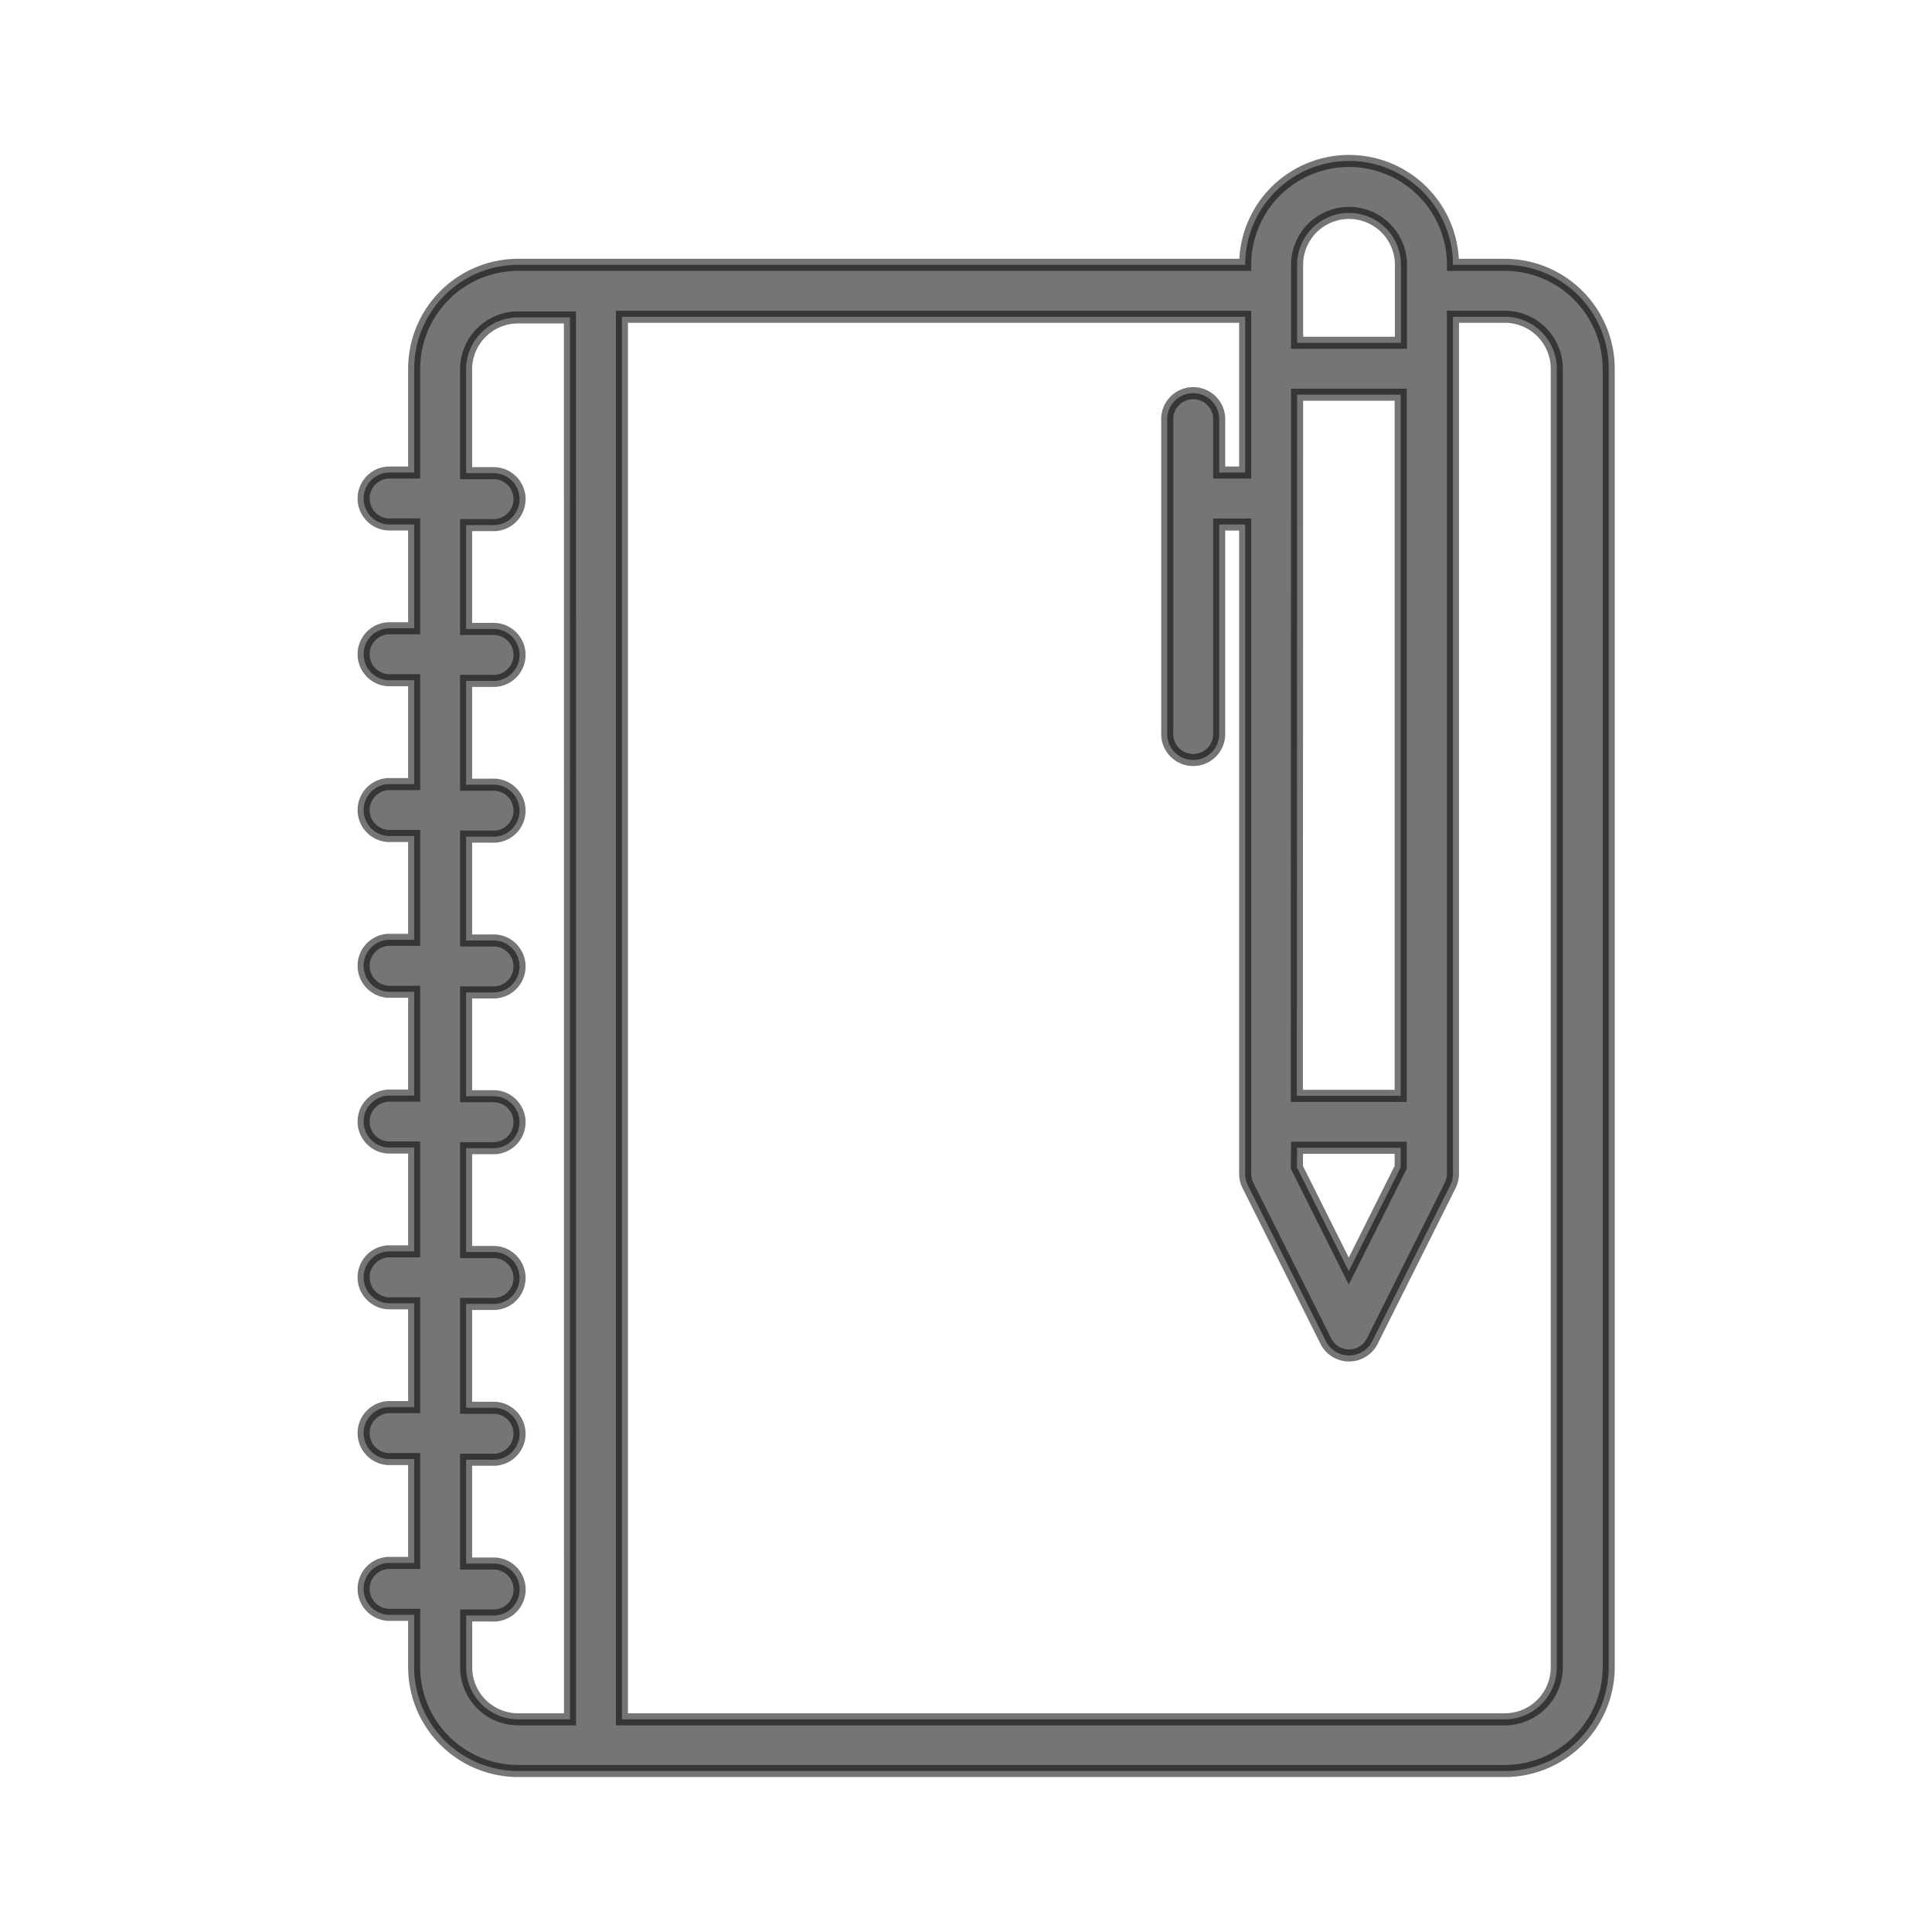 <svg xmlns:xlink="http://www.w3.org/1999/xlink" xmlns="http://www.w3.org/2000/svg" width="24" height="24" class="MuiSvgIcon-root" focusable="false" viewBox="0 0 24 24" aria-hidden="true"><g data-name="Group 28598" fill-opacity="0.54" fill="#000000"><path data-name="Rectangle 4587" fill="none" d="M0 0h24v24H0z" fill-opacity="0.54"></path><path data-name="Path 18214" d="M18.694 3.29h-.645a1.29 1.29 0 00-2.581 0H6.435a1.292 1.292 0 00-1.29 1.29v1.29h-.323a.323.323 0 000 .645h.323v1.29h-.323a.323.323 0 000 .645h.323v1.29h-.323a.323.323 0 000 .645h.323v1.29h-.323a.323.323 0 000 .645h.323v1.29h-.323a.323.323 0 000 .645h.323v1.29h-.323a.323.323 0 000 .645h.323v1.29h-.323a.323.323 0 000 .645h.323v1.29h-.323a.323.323 0 000 .645h.323v.645A1.292 1.292 0 006.435 22h12.259a1.292 1.292 0 001.29-1.29V4.581a1.292 1.292 0 00-1.29-1.291zm-2.581 0a.645.645 0 111.29 0v.968h-1.29zm0 1.613H17.4v8.71h-1.29zm0 9.355H17.4v.242l-.645 1.29-.645-1.29zm-9.032 7.1h-.645a.646.646 0 01-.645-.645v-.645h.323a.323.323 0 100-.645H5.79v-1.29h.323a.323.323 0 100-.645H5.79v-1.29h.323a.323.323 0 100-.645H5.79v-1.29h.323a.323.323 0 100-.645H5.79v-1.29h.323a.323.323 0 100-.645H5.79v-1.29h.323a.323.323 0 100-.645H5.79v-1.29h.323a.323.323 0 100-.645H5.79v-1.29h.323a.323.323 0 100-.645H5.79v-1.29a.646.646 0 01.645-.645h.645zm12.258-.645a.646.646 0 01-.645.645H7.726V3.935h7.742V5.87h-.323v-.645a.323.323 0 10-.645 0V9.1a.323.323 0 10.645 0V6.516h.323v8.065a.326.326 0 00.034.144l.968 1.935a.323.323 0 00.577 0l.968-1.935a.326.326 0 00.034-.144V3.935h.645a.646.646 0 01.645.645z" stroke="#000000" stroke-width="0.15px" stroke-opacity="0.54" fill-opacity="0.54"></path></g></svg>